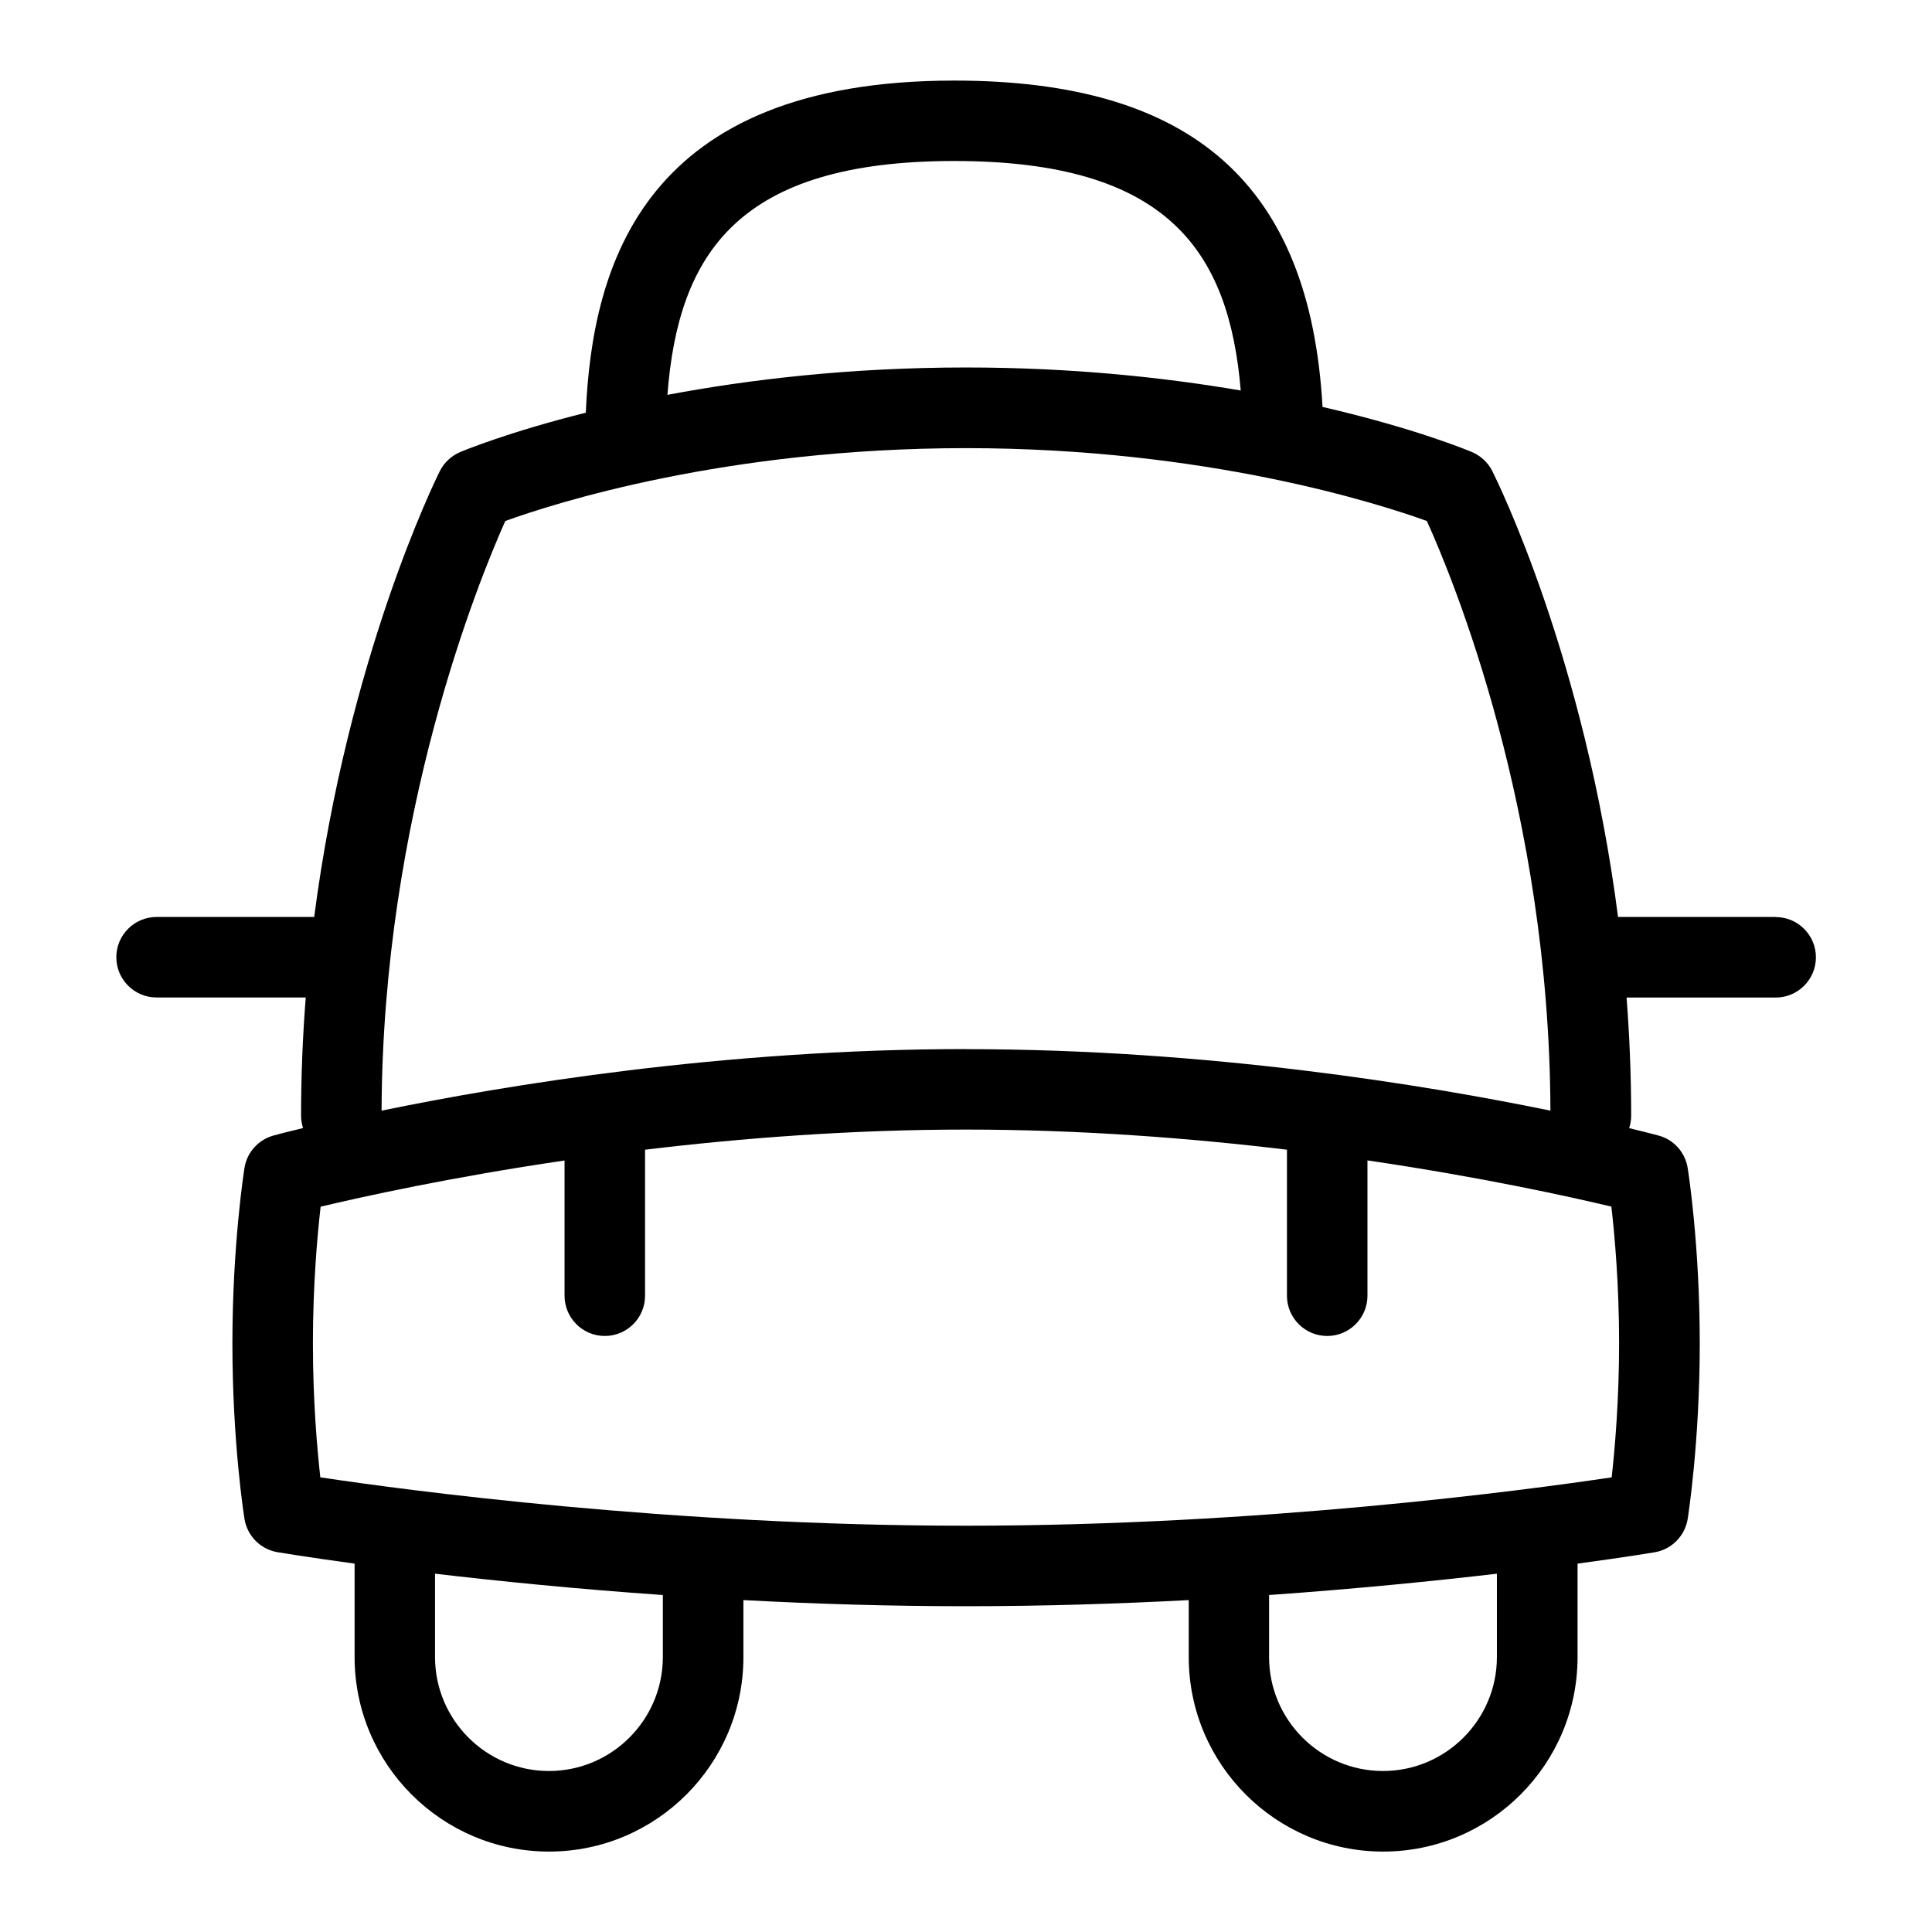 <?xml version="1.0" encoding="UTF-8"?>
<svg xmlns="http://www.w3.org/2000/svg" id="Layer_1" data-name="Layer 1" viewBox="0 0 24 24">
  <path d="M22.055,11.391h-1.955c-.417-3.232-1.506-5.427-1.562-5.539-.053-.106-.143-.189-.252-.236-.052-.022-.716-.298-1.857-.561-.155-2.763-1.615-4.054-4.574-4.054-3.853,0-4.498,2.278-4.578,4.126-.959,.239-1.513,.469-1.561,.489-.11,.047-.2,.131-.253,.238-.057,.113-1.142,2.324-1.56,5.537H1.945c-.276,0-.5,.224-.5,.5s.224,.5,.5,.5h1.853c-.037,.473-.058,.963-.058,1.467,0,.054,.009,.106,.025,.155-.211,.051-.337,.084-.364,.092-.19,.051-.333,.209-.364,.403-.006,.039-.15,.957-.15,2.18,0,1.232,.144,2.142,.15,2.18,.034,.212,.199,.378,.41,.414,.012,.002,.359,.06,.958,.142v1.161c0,1.332,1.083,2.416,2.415,2.416s2.415-1.084,2.415-2.416v-.708c.875,.047,1.807,.076,2.766,.076s1.89-.03,2.766-.076v.708c0,1.332,1.083,2.416,2.415,2.416s2.415-1.084,2.415-2.416v-1.161c.599-.081,.946-.139,.958-.141,.211-.036,.376-.203,.41-.414,.006-.039,.15-.958,.15-2.18,0-1.232-.144-2.142-.15-2.18-.031-.194-.173-.353-.363-.403-.026-.007-.153-.041-.364-.092,.016-.049,.025-.101,.025-.155,0-.505-.021-.995-.057-1.467h1.852c.276,0,.5-.224,.5-.5s-.224-.5-.5-.5ZM11.854,2c2.655,0,3.413,1.12,3.559,2.851-.947-.162-2.099-.286-3.413-.286-1.454,0-2.71,.152-3.709,.34,.135-1.763,.885-2.905,3.563-2.905Zm-3.62,18.584c0,.781-.635,1.416-1.415,1.416s-1.415-.635-1.415-1.416v-1.035c.775,.091,1.742,.189,2.83,.265v.77Zm10.361,0c0,.781-.635,1.416-1.415,1.416s-1.415-.635-1.415-1.416v-.77c1.087-.077,2.054-.174,2.83-.265v1.035Zm1.426-2.232c-1.07,.16-4.356,.601-8.021,.601s-6.954-.44-8.021-.601c-.04-.358-.092-.957-.092-1.664,0-.725,.055-1.343,.096-1.698,.512-.122,1.603-.364,3.03-.574v1.68c0,.276,.224,.5,.5,.5s.5-.224,.5-.5v-1.814c1.199-.144,2.564-.25,3.987-.25s2.789,.106,3.987,.25v1.814c0,.276,.224,.5,.5,.5s.5-.224,.5-.5v-1.681c1.428,.21,2.518,.452,3.03,.574,.041,.354,.096,.969,.096,1.698,0,.702-.052,1.304-.092,1.664Zm-8.021-5.32c-3.009,0-5.717,.447-7.26,.765,.013-3.672,1.213-6.601,1.537-7.325,.605-.219,2.74-.905,5.723-.905s5.123,.688,5.725,.905c.324,.716,1.522,3.612,1.535,7.325-1.541-.317-4.246-.764-7.26-.764Z"/>
</svg>
